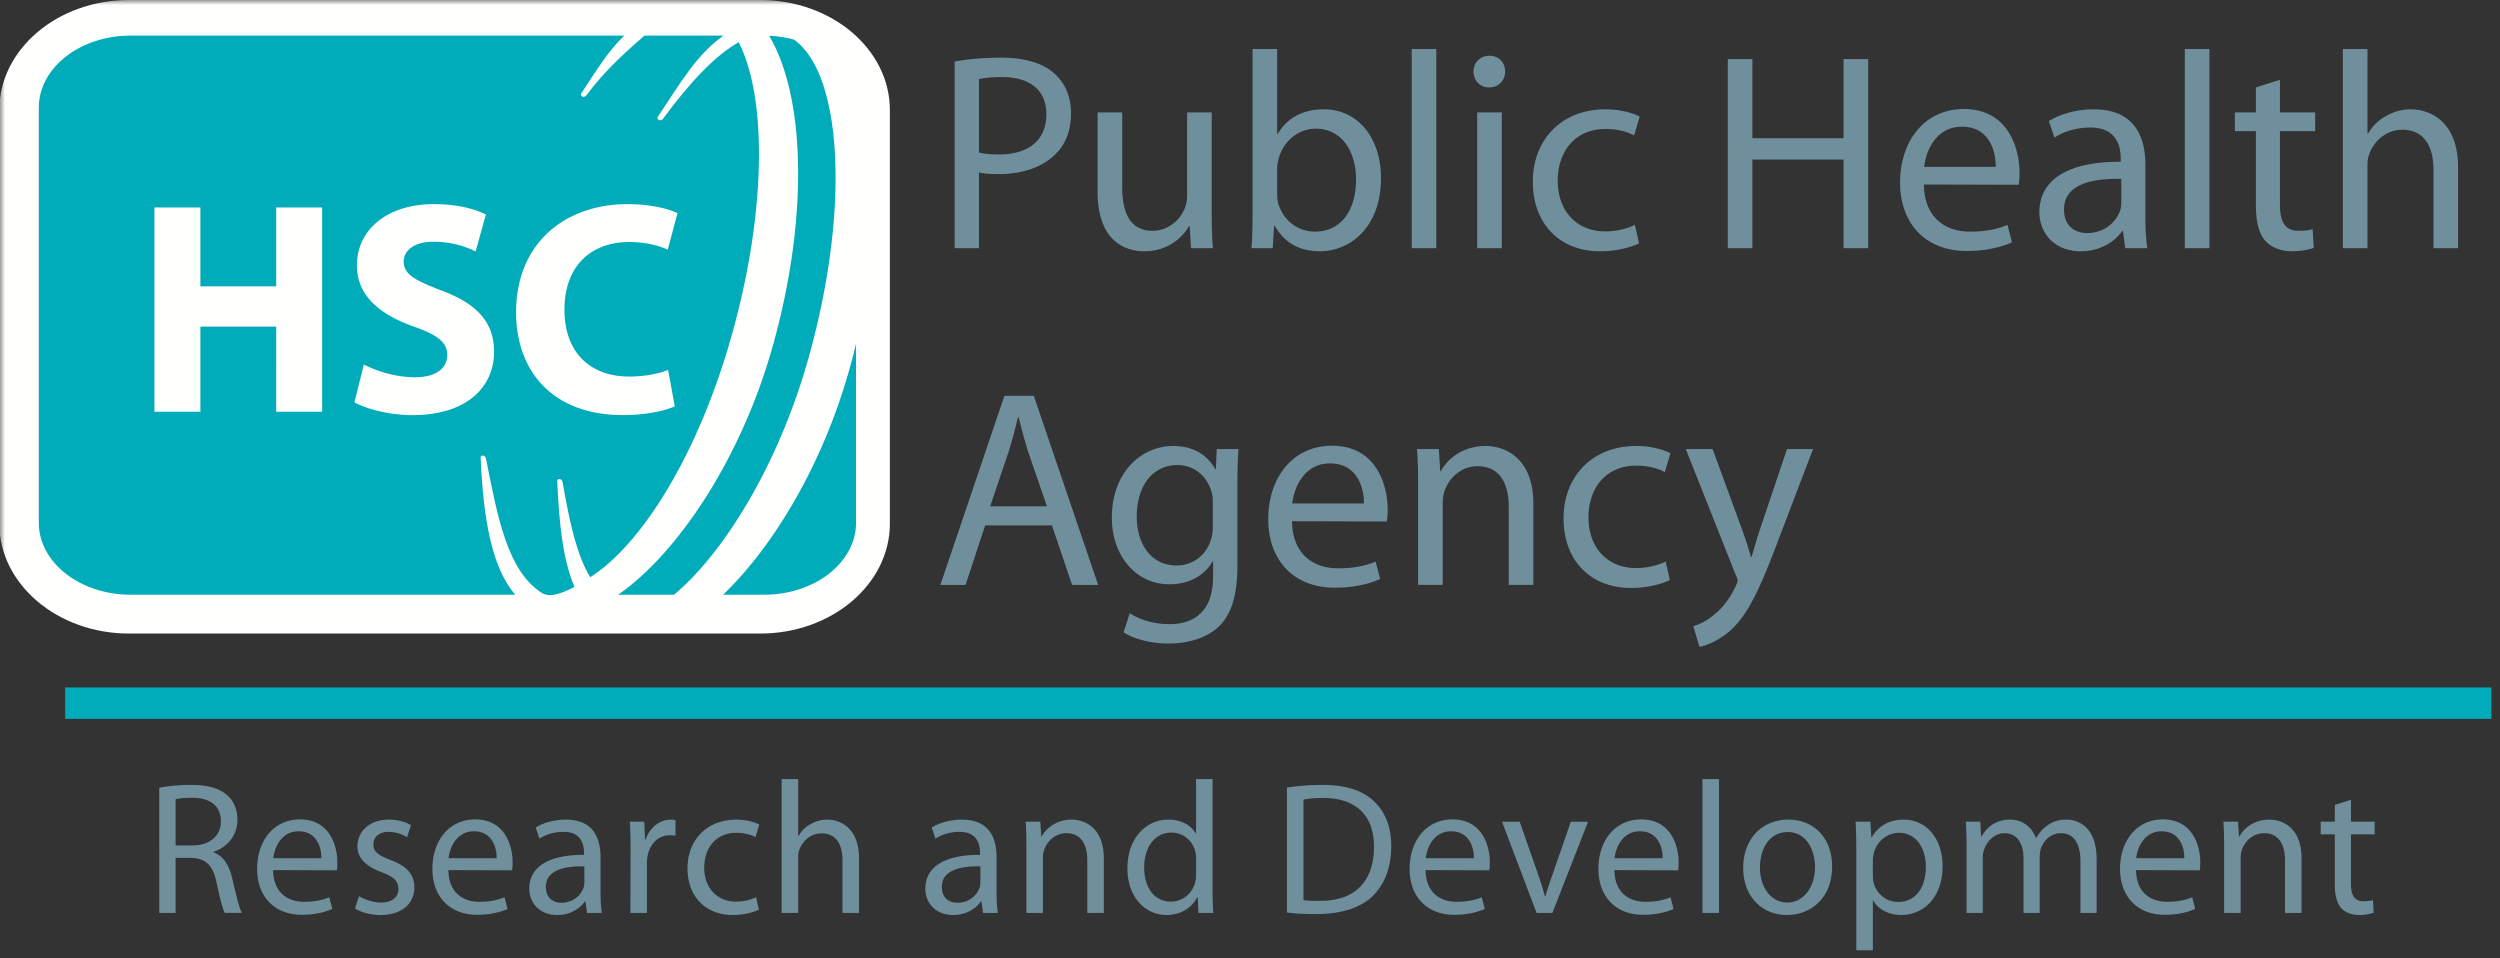 <svg xmlns="http://www.w3.org/2000/svg" width="253" height="97" fill="none"><rect width="100%" height="100%" fill="#333333" stroke="none"/><g clip-path="url(#a)"><path fill="#6F8F9D" fill-rule="evenodd" d="M16.117 79.72c.836-.171 2.053-.286 3.176-.286 1.767 0 2.929.344 3.727 1.068.628.553 1.008 1.432 1.008 2.442 0 1.68-1.085 2.806-2.415 3.262v.057c.969.344 1.559 1.258 1.88 2.595.42 1.794.724 3.031.972 3.527h-1.711c-.21-.362-.495-1.467-.837-3.069-.381-1.775-1.084-2.443-2.586-2.5h-1.56v5.57h-1.654V79.72Zm1.653 5.838h1.692c1.77 0 2.893-.973 2.893-2.44 0-1.662-1.2-2.386-2.948-2.386-.8 0-1.35.076-1.637.151v4.675ZM27.635 88.056c.037 2.269 1.464 3.206 3.139 3.206 1.197 0 1.94-.212 2.547-.46l.305 1.184c-.59.266-1.615.591-3.08.591-2.815 0-4.526-1.888-4.526-4.653 0-2.805 1.652-5 4.335-5 3.005 0 3.783 2.652 3.783 4.35 0 .344-.018.61-.055.802l-6.448-.02Zm4.887-1.203c.02-1.048-.436-2.725-2.3-2.725-1.71 0-2.434 1.562-2.566 2.725h4.866ZM36.323 90.69c.514.306 1.389.648 2.224.648 1.199 0 1.77-.591 1.77-1.373 0-.802-.476-1.24-1.693-1.698-1.674-.61-2.453-1.505-2.453-2.612 0-1.49 1.217-2.71 3.176-2.71.932 0 1.75.249 2.244.574l-.4 1.202c-.361-.21-1.027-.536-1.882-.536-.989 0-1.522.573-1.522 1.26 0 .783.533 1.125 1.732 1.582 1.577.592 2.414 1.394 2.414 2.786 0 1.639-1.274 2.785-3.423 2.785-1.008 0-1.94-.266-2.586-.65l.399-1.257ZM45.374 88.056c.037 2.269 1.462 3.206 3.136 3.206 1.198 0 1.94-.212 2.549-.46l.305 1.184c-.59.266-1.617.591-3.081.591-2.815 0-4.525-1.888-4.525-4.653 0-2.805 1.653-5 4.334-5 3.005 0 3.784 2.652 3.784 4.35 0 .344-.019.61-.056.802l-6.446-.02Zm4.885-1.203c.02-1.048-.436-2.725-2.3-2.725-1.71 0-2.434 1.562-2.566 2.725h4.866ZM60.773 90.175c0 .802.038 1.584.133 2.212h-1.502l-.151-1.164h-.058c-.494.725-1.503 1.375-2.814 1.375-1.864 0-2.815-1.317-2.815-2.652 0-2.232 1.977-3.452 5.534-3.432v-.192c0-.762-.21-2.156-2.092-2.137-.875 0-1.768.25-2.415.688l-.38-1.127c.76-.475 1.883-.8 3.043-.8 2.832 0 3.517 1.927 3.517 3.777v3.452Zm-1.635-2.498c-1.825-.04-3.898.286-3.898 2.08 0 1.105.723 1.601 1.56 1.601 1.216 0 1.996-.762 2.263-1.545.057-.174.075-.363.075-.535v-1.601ZM63.813 86.036c0-1.086-.018-2.023-.077-2.88H65.2l.077 1.81h.057c.418-1.237 1.445-2.02 2.567-2.02.171 0 .304.019.457.056v1.566a5.134 5.134 0 0 0-.59-.037c-1.179 0-2.016.895-2.245 2.134-.037.25-.057.516-.057.8v4.922h-1.671l.018-6.351ZM76.803 92.063c-.439.211-1.409.535-2.645.535-2.775 0-4.582-1.89-4.582-4.732 0-2.842 1.94-4.92 4.946-4.92.986 0 1.862.248 2.318.497l-.381 1.278c-.4-.212-1.027-.44-1.938-.44-2.111 0-3.254 1.582-3.254 3.51 0 2.137 1.371 3.452 3.197 3.452.95 0 1.578-.229 2.051-.438l.288 1.258ZM79.102 78.843h1.673v5.76h.037a2.99 2.99 0 0 1 1.197-1.183 3.25 3.25 0 0 1 1.712-.476c1.238 0 3.215.763 3.215 3.948v5.495H85.26v-5.305c0-1.506-.55-2.747-2.128-2.747-1.085 0-1.92.765-2.245 1.678-.094.23-.113.479-.113.802v5.572h-1.673V78.843ZM100.85 90.175c0 .802.037 1.584.134 2.212h-1.503l-.152-1.164h-.057c-.496.725-1.504 1.375-2.815 1.375-1.863 0-2.814-1.317-2.814-2.652 0-2.232 1.979-3.452 5.533-3.432v-.192c0-.762-.208-2.156-2.092-2.137-.873 0-1.768.25-2.415.688l-.379-1.127c.761-.475 1.883-.8 3.043-.8 2.831 0 3.517 1.927 3.517 3.777v3.452Zm-1.636-2.498c-1.825-.04-3.898.286-3.898 2.08 0 1.105.723 1.601 1.56 1.601 1.216 0 1.996-.762 2.264-1.545.056-.174.074-.363.074-.535v-1.601ZM103.872 85.654c0-.97-.018-1.735-.075-2.498h1.483l.096 1.507h.037c.456-.86 1.52-1.718 3.041-1.718 1.275 0 3.253.764 3.253 3.93v5.512h-1.673v-5.32c0-1.49-.551-2.748-2.131-2.748-1.084 0-1.939.783-2.244 1.717a2.56 2.56 0 0 0-.114.781v5.57h-1.673v-6.733ZM122.713 78.843V90c0 .82.019 1.757.076 2.387h-1.503l-.077-1.604h-.036c-.514 1.031-1.615 1.813-3.119 1.813-2.226 0-3.956-1.89-3.956-4.695-.017-3.088 1.902-4.957 4.128-4.957 1.427 0 2.374.668 2.775 1.391h.039v-5.492h1.673Zm-1.673 8.067c0-.229-.019-.495-.076-.724-.248-1.049-1.161-1.927-2.417-1.927-1.729 0-2.757 1.525-2.757 3.548 0 1.888.932 3.434 2.72 3.434 1.121 0 2.149-.762 2.454-2.002.057-.23.076-.459.076-.725V86.91ZM130.24 79.702a23.963 23.963 0 0 1 3.537-.268c2.377 0 4.069.535 5.19 1.583 1.162 1.05 1.826 2.556 1.826 4.636 0 2.099-.664 3.816-1.845 4.999-1.217 1.2-3.195 1.85-5.685 1.85-1.198 0-2.168-.04-3.023-.155V79.702Zm1.672 11.387c.42.076 1.028.076 1.673.076 3.538.02 5.46-1.983 5.46-5.455.017-3.07-1.693-4.959-5.193-4.959-.856 0-1.502.076-1.94.173v10.165ZM144.268 88.056c.038 2.269 1.463 3.206 3.136 3.206 1.199 0 1.94-.212 2.549-.46l.305 1.184c-.59.266-1.617.591-3.082.591-2.813 0-4.524-1.888-4.524-4.653 0-2.805 1.654-5 4.335-5 3.005 0 3.785 2.652 3.785 4.35 0 .344-.02.61-.057.802l-6.447-.02Zm4.888-1.203c.019-1.048-.438-2.725-2.3-2.725-1.713 0-2.436 1.562-2.57 2.725h4.87ZM153.792 83.157l1.807 5.168c.304.86.551 1.622.742 2.383h.056c.209-.761.475-1.524.78-2.383l1.788-5.168h1.748l-3.611 9.23h-1.598l-3.5-9.23h1.788ZM163.375 88.056c.037 2.269 1.462 3.206 3.136 3.206 1.198 0 1.94-.212 2.548-.46l.305 1.184c-.591.266-1.617.591-3.083.591-2.812 0-4.523-1.888-4.523-4.653 0-2.805 1.654-5 4.335-5 3.004 0 3.784 2.652 3.784 4.35 0 .344-.02.61-.057.802l-6.445-.02Zm4.884-1.203c.022-1.048-.435-2.725-2.3-2.725-1.711 0-2.434 1.562-2.567 2.725h4.867ZM172.289 92.387h1.674V78.843h-1.674v13.544ZM180.826 92.597c-2.471 0-4.412-1.833-4.412-4.75 0-3.09 2.035-4.902 4.565-4.902 2.644 0 4.43 1.927 4.43 4.729 0 3.434-2.376 4.923-4.564 4.923h-.019Zm.059-1.26c1.594 0 2.794-1.507 2.794-3.604 0-1.564-.778-3.529-2.758-3.529-1.958 0-2.815 1.83-2.815 3.586 0 2.022 1.143 3.547 2.757 3.547h.022ZM187.859 86.169c0-1.183-.02-2.138-.074-3.014h1.499l.094 1.584h.041c.665-1.145 1.769-1.794 3.251-1.794 2.243 0 3.917 1.888 3.917 4.691 0 3.32-2.035 4.96-4.184 4.96-1.237 0-2.281-.533-2.833-1.449h-.037v5.016h-1.674V86.17Zm1.674 2.461c0 .229.019.475.077.685a2.557 2.557 0 0 0 2.49 1.964c1.768 0 2.794-1.449 2.794-3.566 0-1.85-.95-3.432-2.718-3.432-1.141 0-2.226.8-2.549 2.06-.037.228-.094.475-.094.685v1.604ZM199.019 85.654c0-.97-.037-1.735-.078-2.498h1.466l.076 1.487h.057c.512-.877 1.369-1.698 2.909-1.698 1.236 0 2.187.764 2.588 1.852h.037a3.626 3.626 0 0 1 1.044-1.202c.554-.42 1.144-.65 2.018-.65 1.234 0 3.042.801 3.042 4.007v5.435h-1.636v-5.226c0-1.793-.664-2.842-1.997-2.842-.968 0-1.691.705-1.996 1.507-.076.25-.133.553-.133.84v5.721h-1.636v-5.532c0-1.487-.646-2.536-1.92-2.536-1.025 0-1.808.84-2.073 1.68a2.283 2.283 0 0 0-.133.818v5.57h-1.635v-6.733ZM216.166 88.056c.037 2.269 1.463 3.206 3.138 3.206 1.197 0 1.938-.212 2.547-.46l.304 1.184c-.589.266-1.617.591-3.079.591-2.815 0-4.527-1.888-4.527-4.653 0-2.805 1.654-5 4.336-5 3.004 0 3.783 2.652 3.783 4.35 0 .344-.019.61-.055.802l-6.447-.02Zm4.887-1.203c.019-1.048-.438-2.725-2.3-2.725-1.714 0-2.435 1.562-2.57 2.725h4.87ZM225.081 85.654c0-.97-.018-1.735-.075-2.498h1.483l.094 1.507h.04c.456-.86 1.521-1.718 3.044-1.718 1.273 0 3.249.764 3.249 3.93v5.512h-1.673v-5.32c0-1.49-.55-2.748-2.131-2.748-1.083 0-1.938.783-2.243 1.717a2.53 2.53 0 0 0-.114.781v5.57h-1.674v-6.733Z" clip-rule="evenodd"/><mask id="b" width="261" height="103" x="0" y="0" maskUnits="userSpaceOnUse" style="mask-type:alpha"><path fill="#fff" d="M0 0h261v103H0V0Z"/></mask><g fill-rule="evenodd" clip-rule="evenodd" mask="url(#b)"><path fill="#6F8F9D" d="M237.916 80.94v2.212h2.396v1.28h-2.396v4.979c0 1.144.325 1.793 1.255 1.793.459 0 .722-.04.97-.115l.076 1.278a4.534 4.534 0 0 1-1.483.23c-.778 0-1.408-.267-1.806-.708-.458-.515-.647-1.334-.647-2.42v-5.037h-1.426v-1.28h1.426v-1.696l1.635-.516Z"/><path fill="#FFFFFE" d="M13.055 0C5.82 0-.068 4.991-.068 11.13v41.861c0 6.133 5.888 11.125 13.123 11.125h63.88c7.236 0 13.12-4.992 13.12-11.125v-41.86C90.055 4.99 84.17 0 76.935 0h-63.88Z"/><path fill="#00ACBA" d="M13.227 60.187h38.917c-2.328-2.677-3.226-7.497-3.502-13.866-.008-.191.148-.253.294-.21.126.038.218.169.259.365 1.17 5.908 2.162 11.305 5.639 13.528.817.526 2.067.028 3.305-.615-1.168-2.718-1.559-6.342-1.744-10.696-.014-.194.146-.252.293-.206.126.037.222.165.258.36.75 4.374 1.514 7.493 2.782 9.568 5.116-3.223 10.976-12.34 14.426-24.847 3.41-12.34 3.456-23.746.598-29.292-2.39 1.356-4.906 4.013-7.632 7.712-.144.2-.312.216-.45.152-.122-.055-.179-.186-.104-.307 2.455-3.726 4.017-6.368 6.654-8.233h-8c-1.687 1.472-4.002 3.502-5.855 6.017-.141.196-.308.219-.447.148-.12-.052-.175-.19-.102-.301 1.529-2.323 2.723-4.295 4.362-5.864h-49.95c-5.138 0-9.302 3.267-9.302 7.295v42c0 4.026 4.164 7.292 9.301 7.292Z"/><path fill="#00ACBA" d="M78.288 34.717c-3.328 12.06-9.987 21.499-15.735 25.471h5.653c4.852-4.016 10.59-12.975 13.697-24.25 4.12-14.892 3.332-28.433-1.55-31.93a11.244 11.244 0 0 0-2.517-.382c3.623 6.061 4.026 18.157.452 31.09ZM73.178 60.185h4.15c5.139 0 9.303-3.265 9.303-7.292V34.79a84.452 84.452 0 0 1-.59 2.297C83.257 47.172 78.14 55.43 73.178 60.184Z"/><path fill="#FFFFFE" d="M20.279 20.994v7.98h7.673v-7.98H32.6V41.67h-4.648V33.05h-7.673v8.619h-4.652V20.994h4.652ZM36.821 36.888c1.224.642 3.178 1.29 5.165 1.29 2.143 0 3.274-.891 3.274-2.273 0-1.258-.981-2.023-3.46-2.884-3.421-1.227-5.681-3.128-5.681-6.17 0-3.523 2.965-6.192 7.792-6.192 2.359 0 4.04.46 5.263 1.045l-1.04 3.74a9.653 9.653 0 0 0-4.283-.98c-2.018 0-2.995.953-2.995 1.994 0 1.317 1.13 1.901 3.822 2.944C48.315 30.754 50 32.652 50 35.598c0 3.469-2.633 6.414-8.29 6.414-2.353 0-4.674-.649-5.839-1.29l.95-3.834ZM68.286 41.12c-.827.396-2.782.886-5.26.886-7.127 0-10.798-4.474-10.798-10.396 0-7.056 5.018-10.95 11.257-10.95 2.415 0 4.246.49 5.077.917l-.983 3.683c-.916-.4-2.232-.768-3.911-.768-3.67 0-6.546 2.24-6.546 6.873 0 4.143 2.45 6.744 6.575 6.744 1.437 0 2.966-.273 3.916-.672l.673 3.682Z"/><path fill="#6F8F9D" d="M99.073 15.434c.537.143 1.244.199 2.038.199 2.999 0 4.783-1.474 4.783-4.06 0-2.554-1.784-3.776-4.499-3.776-1.078 0-1.898.114-2.322.197v7.44ZM96.61 6.233c1.188-.228 2.745-.395 4.726-.395 2.435 0 4.218.568 5.35 1.591 1.047.907 1.7 2.3 1.7 4.002 0 1.734-.51 3.095-1.5 4.089-1.305 1.392-3.427 2.1-5.833 2.1-.736 0-1.415-.028-1.981-.17v7.667H96.61V6.233ZM122.625 21.368c0 1.42.029 2.668.116 3.75h-2.21l-.14-2.245h-.058c-.623 1.106-2.092 2.555-4.528 2.555-2.151 0-4.727-1.223-4.727-6.02v-8.036h2.492v7.586c0 2.609.818 4.398 3.056 4.398 1.669 0 2.831-1.163 3.284-2.3.14-.34.226-.795.226-1.278v-8.406h2.489v9.996ZM129.248 19.61c0 .312.031.623.088.907.48 1.732 1.951 2.922 3.738 2.922 2.629 0 4.158-2.127 4.158-5.28 0-2.782-1.413-5.138-4.075-5.138-1.698 0-3.283 1.191-3.763 3.067a3.837 3.837 0 0 0-.146 1.049v2.472ZM126.76 4.956h2.488v8.602h.059c.879-1.532 2.46-2.496 4.67-2.496 3.396 0 5.777 2.837 5.777 6.982 0 4.942-3.116 7.383-6.174 7.383-1.979 0-3.534-.767-4.582-2.584h-.059l-.141 2.273h-2.152c.086-.936.114-2.328.114-3.55V4.957ZM142.867 25.118h2.487V4.957h-2.487v20.16ZM149.491 25.117h2.491V11.374h-2.491v13.743Zm1.189-16.27c-.937 0-1.559-.74-1.559-1.617 0-.88.652-1.59 1.613-1.59.963 0 1.587.71 1.587 1.59 0 .878-.624 1.617-1.616 1.617h-.025ZM165.878 24.636c-.652.313-2.093.793-3.939.793-4.13 0-6.816-2.808-6.816-7.04 0-4.23 2.883-7.326 7.357-7.326 1.472 0 2.773.37 3.457.739l-.568 1.903c-.596-.314-1.527-.655-2.889-.655-3.143 0-4.839 2.358-4.839 5.226 0 3.177 2.036 5.139 4.753 5.139a7.078 7.078 0 0 0 3.057-.652l.427 1.873ZM177.341 5.979v8.007h9.228V5.979h2.491v19.137h-2.491v-8.972h-9.228v8.972h-2.489V5.98h2.489ZM201.966 16.884c.033-1.565-.648-4.063-3.421-4.063-2.549 0-3.624 2.328-3.823 4.063h7.244Zm-7.271 1.788c.057 3.377 2.178 4.768 4.669 4.768 1.781 0 2.89-.31 3.793-.683l.454 1.764c-.878.396-2.407.879-4.585.879-4.191 0-6.739-2.811-6.739-6.928 0-4.174 2.465-7.44 6.457-7.44 4.472 0 5.631 3.95 5.631 6.476 0 .508-.03.909-.083 1.19l-9.597-.026ZM214.675 18.103c-2.713-.056-5.798.424-5.798 3.094 0 1.647 1.069 2.388 2.318 2.388 1.808 0 2.974-1.137 3.37-2.3.086-.257.11-.541.11-.795v-2.387Zm2.437 3.721c0 1.19.057 2.354.198 3.293h-2.238l-.225-1.735h-.085c-.736 1.08-2.236 2.046-4.19 2.046-2.774 0-4.187-1.958-4.187-3.945 0-3.322 2.942-5.14 8.233-5.113v-.281c0-1.137-.308-3.209-3.11-3.18-1.302 0-2.631.366-3.595 1.021l-.567-1.677c1.13-.71 2.802-1.19 4.531-1.19 4.218 0 5.235 2.867 5.235 5.621v5.14ZM221.104 25.118h2.489V4.957h-2.489v20.16ZM230.73 8.08v3.293h3.563v1.9h-3.563v7.412c0 1.704.481 2.672 1.868 2.672.68 0 1.074-.058 1.443-.17l.11 1.9c-.479.17-1.241.34-2.206.34-1.16 0-2.094-.396-2.69-1.05-.679-.766-.959-1.988-.959-3.604v-7.5h-2.126v-1.9h2.126V8.846l2.434-.765ZM237.098 4.957h2.49v8.575h.055c.4-.71 1.021-1.36 1.786-1.762a4.83 4.83 0 0 1 2.544-.707c1.844 0 4.785 1.133 4.785 5.876v8.178h-2.487V17.22c0-2.242-.821-4.088-3.171-4.088-1.615 0-2.86 1.134-3.344 2.5-.141.34-.168.709-.168 1.194v8.29h-2.49V4.957ZM105.951 51.241l-1.897-5.51c-.395-1.246-.68-2.385-.962-3.492h-.086a45.99 45.99 0 0 1-.934 3.469l-1.866 5.533h5.745Zm-6.255 1.93-1.983 6.021h-2.547l6.482-19.138h2.972l6.512 19.138h-2.635l-2.039-6.02h-6.762ZM122.736 50.842c0-.404-.028-.767-.14-1.11-.451-1.476-1.643-2.668-3.479-2.668-2.383 0-4.079 2.017-4.079 5.225 0 2.67 1.388 4.94 4.049 4.94 1.558 0 2.942-.964 3.451-2.585.143-.397.198-.88.198-1.333v-2.469Zm2.492 6.333c0 3.177-.65 5.078-1.95 6.3-1.363 1.221-3.287 1.649-5.015 1.649-1.64 0-3.453-.4-4.555-1.135l.623-1.932c.905.594 2.322 1.105 4.019 1.105 2.546 0 4.417-1.334 4.417-4.826v-1.502h-.059c-.736 1.277-2.236 2.297-4.358 2.297-3.397 0-5.83-2.896-5.83-6.73 0-4.657 3.03-7.267 6.196-7.267 2.382 0 3.653 1.22 4.275 2.355h.059l.082-2.043h2.211c-.088.966-.115 2.073-.115 3.748v7.981ZM138.026 50.953c.025-1.56-.654-4.057-3.43-4.057-2.545 0-3.619 2.33-3.821 4.057h7.251Zm-7.275 1.794c.055 3.377 2.177 4.767 4.669 4.767 1.783 0 2.886-.313 3.795-.68l.454 1.76c-.878.4-2.411.88-4.59.88-4.19 0-6.733-2.812-6.733-6.93 0-4.175 2.46-7.437 6.451-7.437 4.473 0 5.634 3.948 5.634 6.475 0 .508-.03.908-.087 1.192l-9.593-.027ZM143.513 49.165c0-1.447-.025-2.584-.113-3.721h2.21l.14 2.246h.056c.682-1.278 2.268-2.556 4.532-2.556 1.894 0 4.836 1.135 4.836 5.85v8.205h-2.49v-7.922c0-2.214-.819-4.088-3.17-4.088-1.611 0-2.888 1.165-3.337 2.554-.115.314-.174.767-.174 1.163v8.293h-2.49V49.165ZM168.991 58.706c-.65.313-2.098.795-3.933.795-4.135 0-6.826-2.813-6.826-7.043s2.89-7.324 7.361-7.324c1.474 0 2.774.367 3.454.735l-.565 1.904c-.594-.311-1.531-.652-2.889-.652-3.143 0-4.841 2.357-4.841 5.226 0 3.178 2.041 5.139 4.757 5.139a7.168 7.168 0 0 0 3.058-.652l.424 1.872ZM173.317 45.447l2.972 8.12c.341.907.68 1.987.907 2.812h.057c.253-.825.538-1.875.877-2.869l2.716-8.063h2.633l-3.736 9.797c-1.783 4.714-3.001 7.124-4.7 8.63-1.245 1.052-2.433 1.475-3.056 1.59l-.625-2.1c.625-.172 1.447-.569 2.181-1.223.679-.537 1.5-1.505 2.094-2.78.113-.258.202-.428.202-.597 0-.143-.057-.342-.202-.626l-5.035-12.691h2.715Z"/><path fill="#00ACBA" d="M6.598 72.75H252.13v-3.181H6.598v3.18Z"/></g></g><defs><clipPath id="a"><path fill="#fff" d="M0 0h253v97H0z"/></clipPath></defs></svg>
